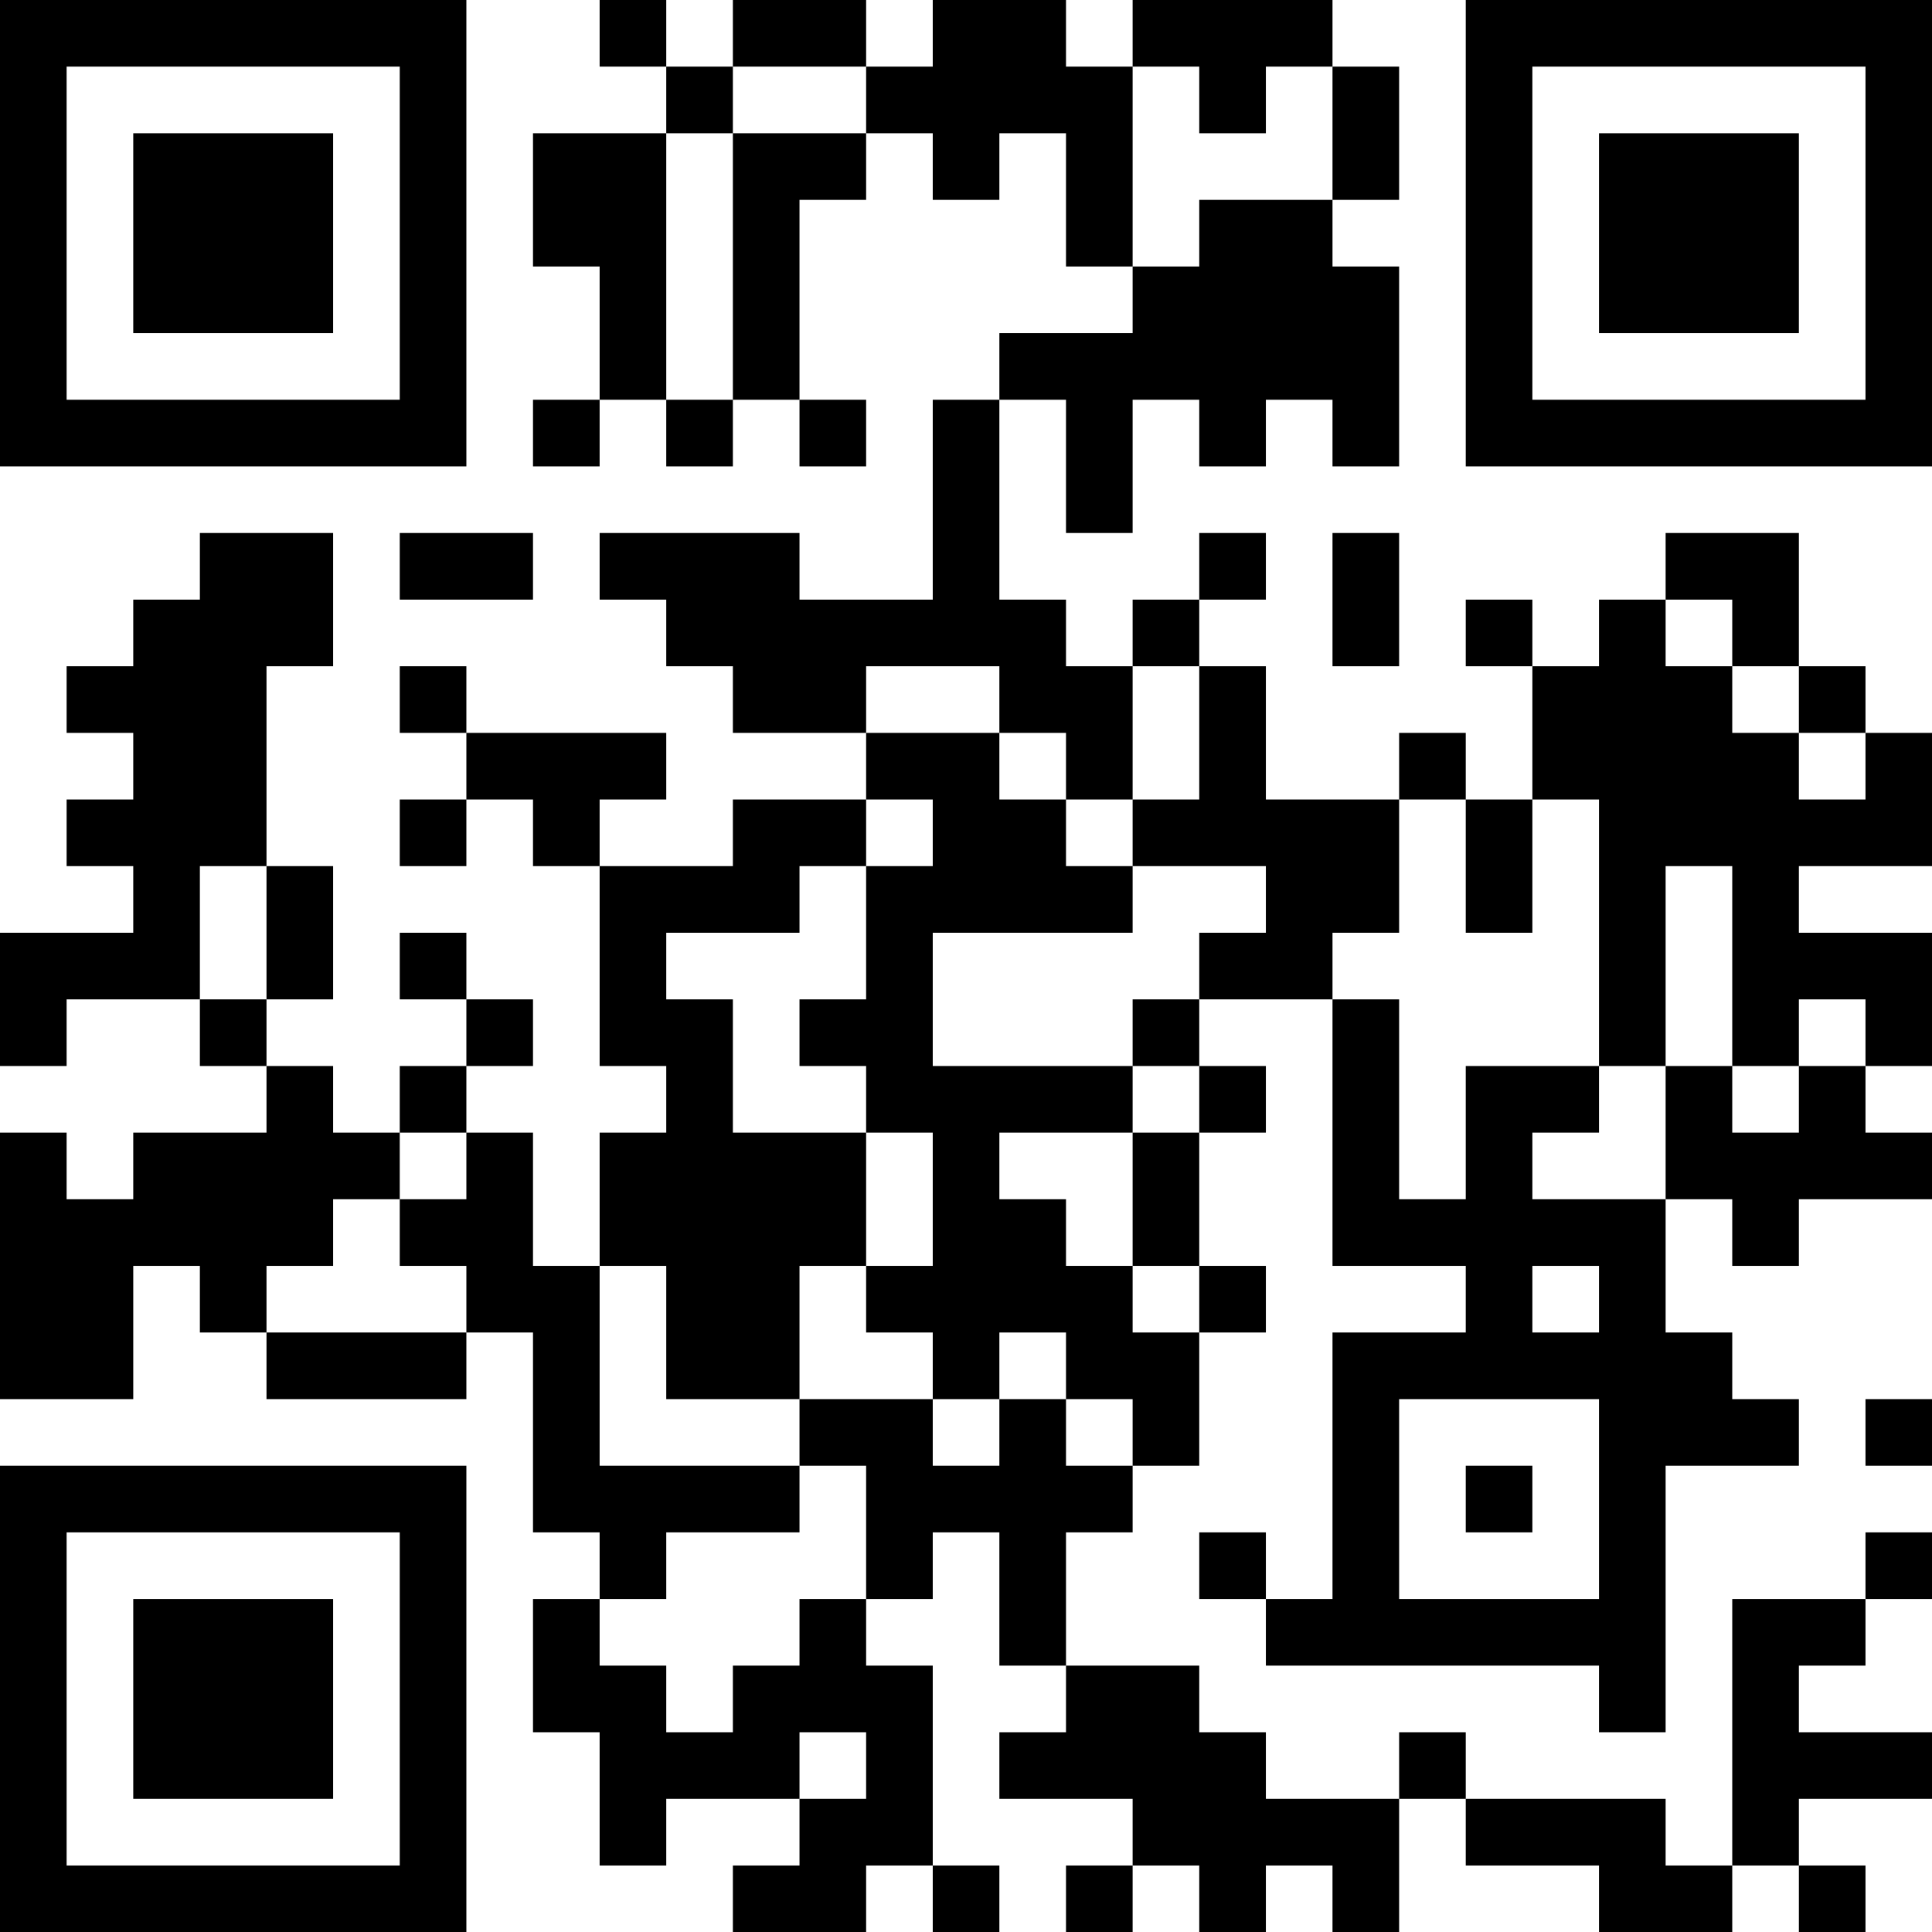 <?xml version="1.0" encoding="UTF-8"?>
<svg xmlns="http://www.w3.org/2000/svg" version="1.1" width="200" height="200" viewBox="0 0 200 200"><rect x="0" y="0" width="200" height="200" fill="#ffffff"/><g transform="scale(6.897)"><g transform="translate(0,0)"><path fill-rule="evenodd" d="M9 0L9 1L10 1L10 2L8 2L8 4L9 4L9 6L8 6L8 7L9 7L9 6L10 6L10 7L11 7L11 6L12 6L12 7L13 7L13 6L12 6L12 3L13 3L13 2L14 2L14 3L15 3L15 2L16 2L16 4L17 4L17 5L15 5L15 6L14 6L14 9L12 9L12 8L9 8L9 9L10 9L10 10L11 10L11 11L13 11L13 12L11 12L11 13L9 13L9 12L10 12L10 11L7 11L7 10L6 10L6 11L7 11L7 12L6 12L6 13L7 13L7 12L8 12L8 13L9 13L9 16L10 16L10 17L9 17L9 19L8 19L8 17L7 17L7 16L8 16L8 15L7 15L7 14L6 14L6 15L7 15L7 16L6 16L6 17L5 17L5 16L4 16L4 15L5 15L5 13L4 13L4 10L5 10L5 8L3 8L3 9L2 9L2 10L1 10L1 11L2 11L2 12L1 12L1 13L2 13L2 14L0 14L0 16L1 16L1 15L3 15L3 16L4 16L4 17L2 17L2 18L1 18L1 17L0 17L0 21L2 21L2 19L3 19L3 20L4 20L4 21L7 21L7 20L8 20L8 23L9 23L9 24L8 24L8 26L9 26L9 28L10 28L10 27L12 27L12 28L11 28L11 29L13 29L13 28L14 28L14 29L15 29L15 28L14 28L14 25L13 25L13 24L14 24L14 23L15 23L15 25L16 25L16 26L15 26L15 27L17 27L17 28L16 28L16 29L17 29L17 28L18 28L18 29L19 29L19 28L20 28L20 29L21 29L21 27L22 27L22 28L24 28L24 29L26 29L26 28L27 28L27 29L28 29L28 28L27 28L27 27L29 27L29 26L27 26L27 25L28 25L28 24L29 24L29 23L28 23L28 24L26 24L26 28L25 28L25 27L22 27L22 26L21 26L21 27L19 27L19 26L18 26L18 25L16 25L16 23L17 23L17 22L18 22L18 20L19 20L19 19L18 19L18 17L19 17L19 16L18 16L18 15L20 15L20 19L22 19L22 20L20 20L20 24L19 24L19 23L18 23L18 24L19 24L19 25L24 25L24 26L25 26L25 22L27 22L27 21L26 21L26 20L25 20L25 18L26 18L26 19L27 19L27 18L29 18L29 17L28 17L28 16L29 16L29 14L27 14L27 13L29 13L29 11L28 11L28 10L27 10L27 8L25 8L25 9L24 9L24 10L23 10L23 9L22 9L22 10L23 10L23 12L22 12L22 11L21 11L21 12L19 12L19 10L18 10L18 9L19 9L19 8L18 8L18 9L17 9L17 10L16 10L16 9L15 9L15 6L16 6L16 8L17 8L17 6L18 6L18 7L19 7L19 6L20 6L20 7L21 7L21 4L20 4L20 3L21 3L21 1L20 1L20 0L17 0L17 1L16 1L16 0L14 0L14 1L13 1L13 0L11 0L11 1L10 1L10 0ZM11 1L11 2L10 2L10 6L11 6L11 2L13 2L13 1ZM17 1L17 4L18 4L18 3L20 3L20 1L19 1L19 2L18 2L18 1ZM6 8L6 9L8 9L8 8ZM20 8L20 10L21 10L21 8ZM25 9L25 10L26 10L26 11L27 11L27 12L28 12L28 11L27 11L27 10L26 10L26 9ZM13 10L13 11L15 11L15 12L16 12L16 13L17 13L17 14L14 14L14 16L17 16L17 17L15 17L15 18L16 18L16 19L17 19L17 20L18 20L18 19L17 19L17 17L18 17L18 16L17 16L17 15L18 15L18 14L19 14L19 13L17 13L17 12L18 12L18 10L17 10L17 12L16 12L16 11L15 11L15 10ZM13 12L13 13L12 13L12 14L10 14L10 15L11 15L11 17L13 17L13 19L12 19L12 21L10 21L10 19L9 19L9 22L12 22L12 23L10 23L10 24L9 24L9 25L10 25L10 26L11 26L11 25L12 25L12 24L13 24L13 22L12 22L12 21L14 21L14 22L15 22L15 21L16 21L16 22L17 22L17 21L16 21L16 20L15 20L15 21L14 21L14 20L13 20L13 19L14 19L14 17L13 17L13 16L12 16L12 15L13 15L13 13L14 13L14 12ZM21 12L21 14L20 14L20 15L21 15L21 18L22 18L22 16L24 16L24 17L23 17L23 18L25 18L25 16L26 16L26 17L27 17L27 16L28 16L28 15L27 15L27 16L26 16L26 13L25 13L25 16L24 16L24 12L23 12L23 14L22 14L22 12ZM3 13L3 15L4 15L4 13ZM6 17L6 18L5 18L5 19L4 19L4 20L7 20L7 19L6 19L6 18L7 18L7 17ZM23 19L23 20L24 20L24 19ZM21 21L21 24L24 24L24 21ZM28 21L28 22L29 22L29 21ZM22 22L22 23L23 23L23 22ZM12 26L12 27L13 27L13 26ZM0 0L0 7L7 7L7 0ZM1 1L1 6L6 6L6 1ZM2 2L2 5L5 5L5 2ZM22 0L22 7L29 7L29 0ZM23 1L23 6L28 6L28 1ZM24 2L24 5L27 5L27 2ZM0 22L0 29L7 29L7 22ZM1 23L1 28L6 28L6 23ZM2 24L2 27L5 27L5 24Z" fill="#000000"/></g></g></svg>
